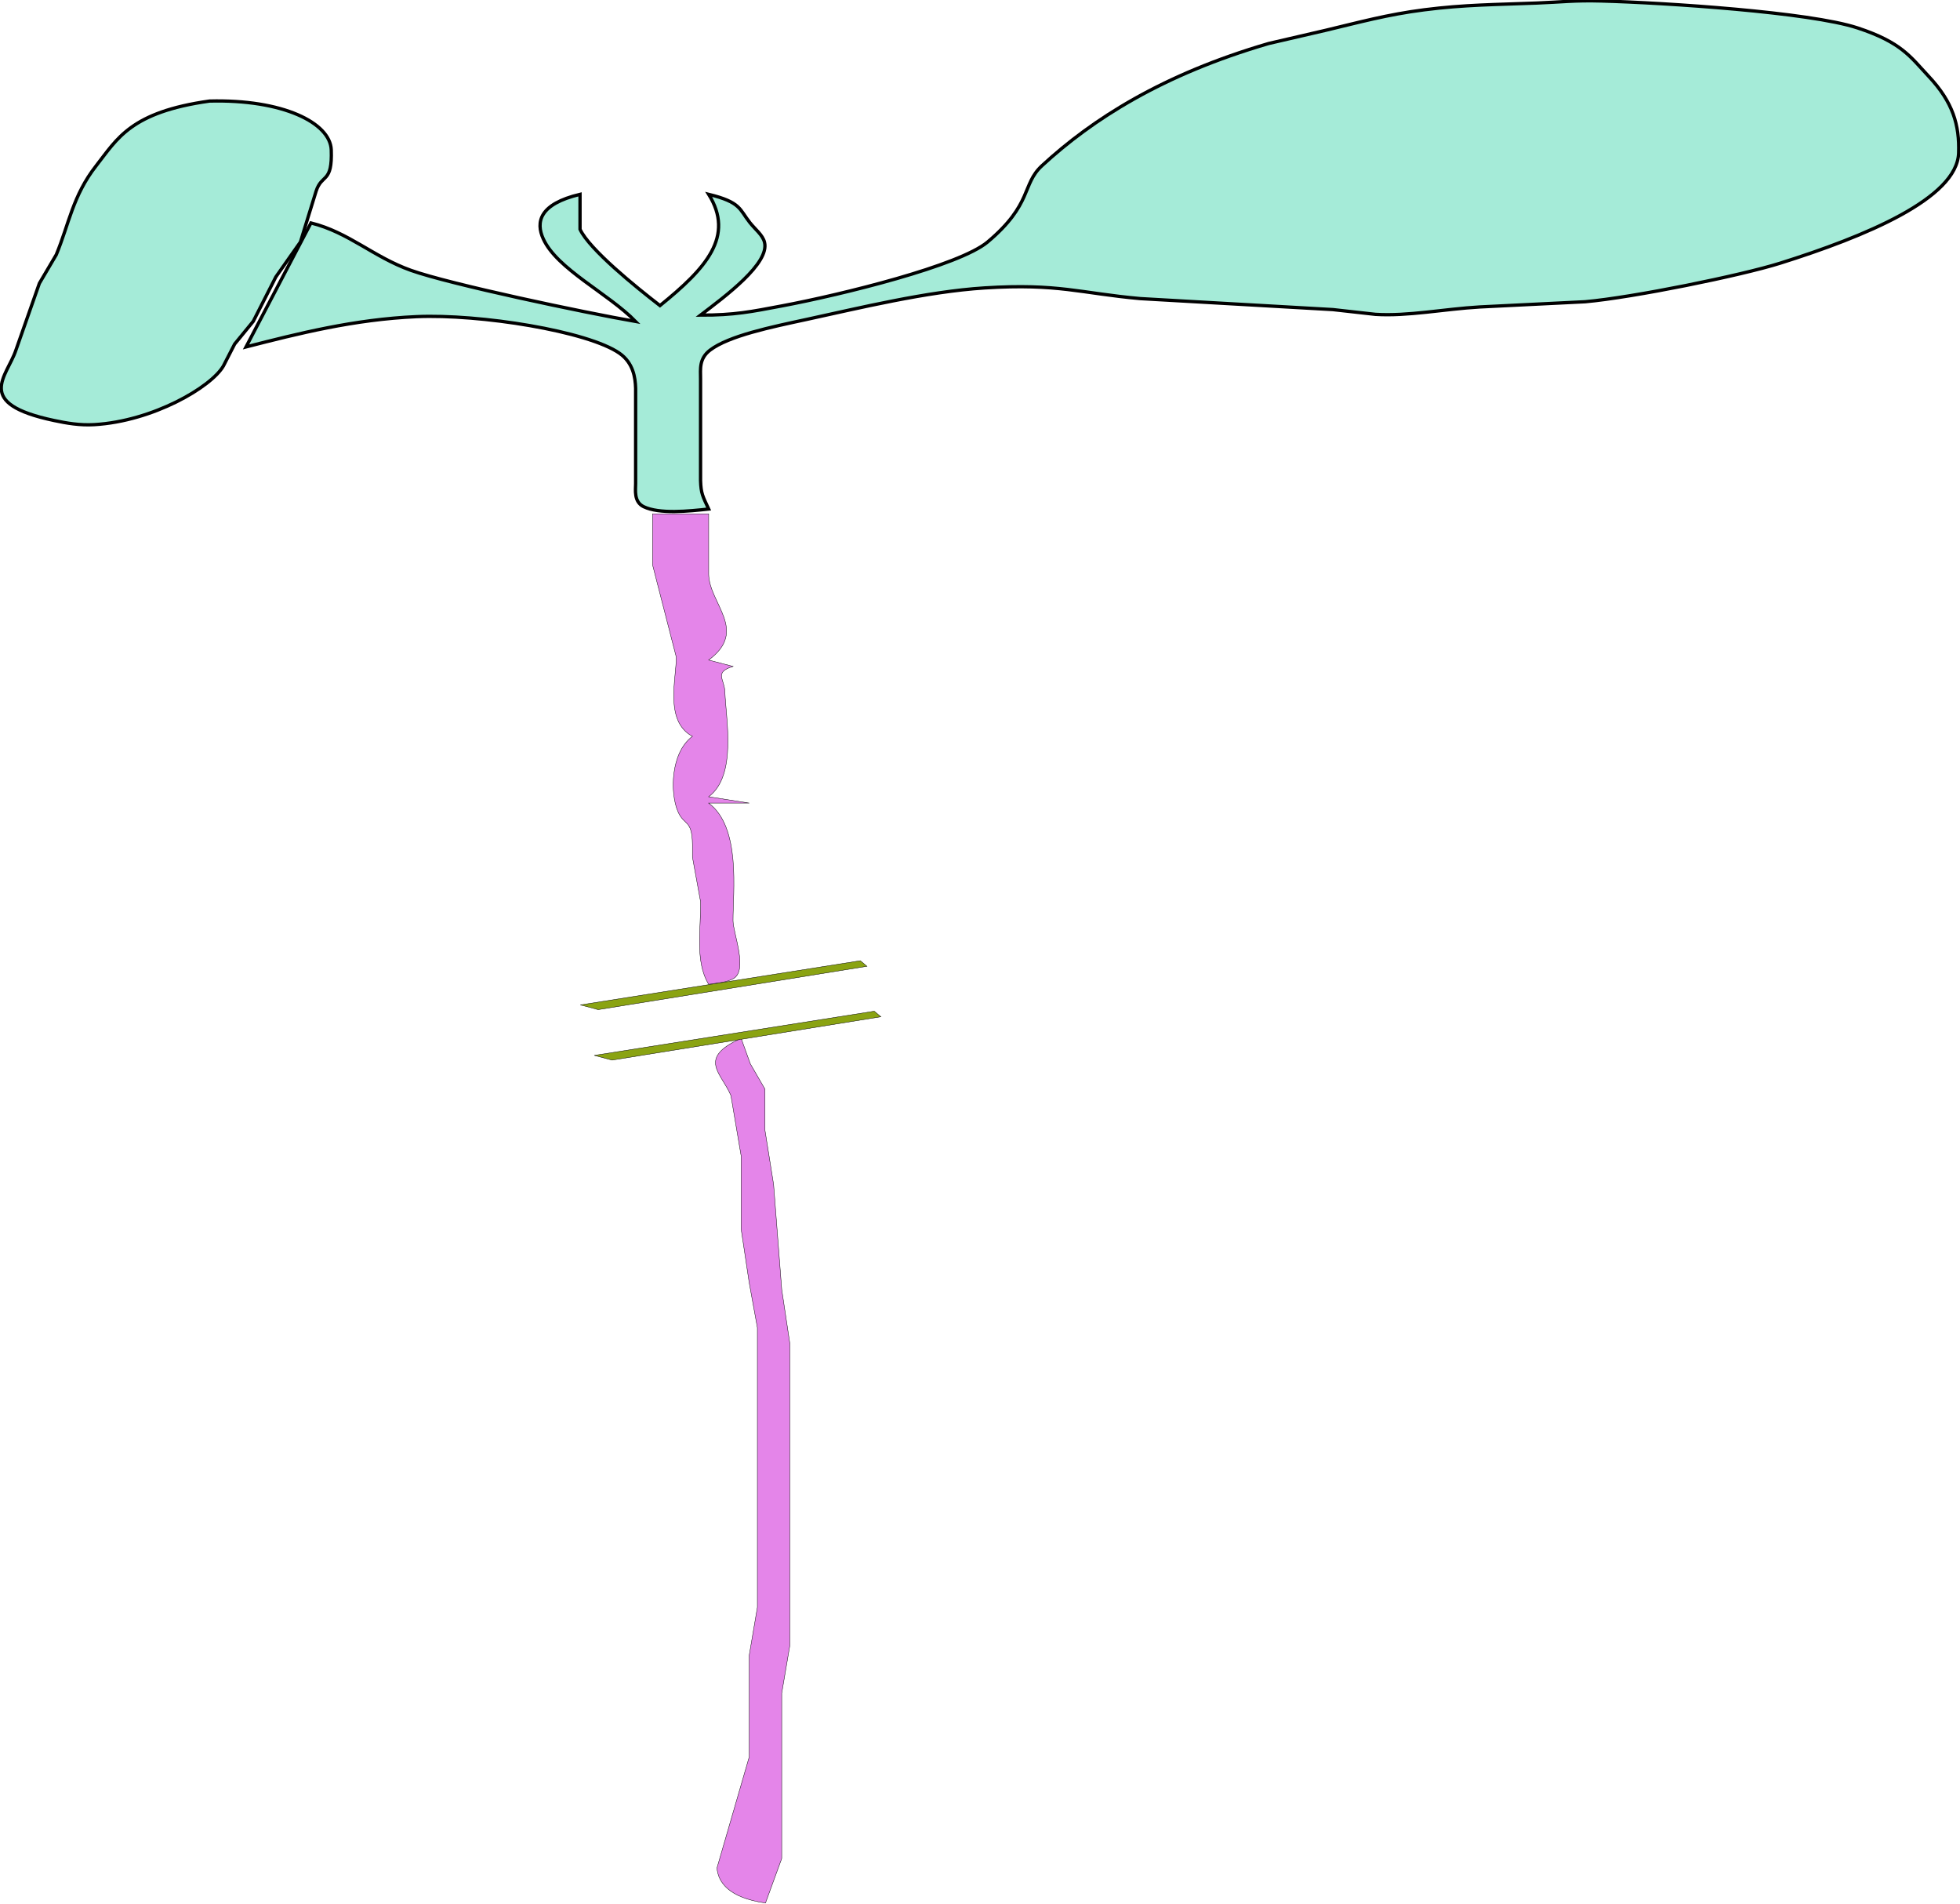 <?xml version="1.0" encoding="UTF-8" standalone="no"?>
<svg
              xmlns:dc="http://purl.org/dc/elements/1.1/"
              xmlns:cc="http://creativecommons.org/ns#"
              xmlns:rdf="http://www.w3.org/1999/02/22-rdf-syntax-ns#"
              xmlns:svg="http://www.w3.org/2000/svg"
              xmlns="http://www.w3.org/2000/svg"
              xmlns:sodipodi="http://sodipodi.sourceforge.net/DTD/sodipodi-0.dtd"
              xmlns:inkscape="http://www.inkscape.org/namespaces/inkscape"
              width="5.344in"
              height="5.19in"
              viewBox="0 0 384.786 373.659"
              version="1.1"
              id="svg3"
              sodipodi:docname="arabidopsis.thaliana_organ_shm1.svg"
              inkscape:version="0.92.5 (0.92.5+68)">
             <defs
                           id="defs7" />
             <sodipodi:namedview
                           pagecolor="#ffffff"
                           bordercolor="#666666"
                           borderopacity="1"
                           objecttolerance="10"
                           gridtolerance="10"
                           guidetolerance="10"
                           inkscape:pageopacity="0"
                           inkscape:pageshadow="2"
                           inkscape:window-width="1855"
                           inkscape:window-height="1056"
                           id="namedview5"
                           showgrid="false"
                           inkscape:zoom="3.849748"
                           inkscape:cx="366.8564"
                           inkscape:cy="400.95462"
                           inkscape:window-x="65"
                           inkscape:window-y="24"
                           inkscape:window-maximized="1"
                           inkscape:current-layer="container"
                           fit-margin-top="0"
                           fit-margin-left="0"
                           fit-margin-right="0"
                           fit-margin-bottom="0"
                           inkscape:pagecheckerboard="0"
                           inkscape:document-units="in" />
             <g
                           inkscape:groupmode="layer"
                           id="container"
                           inkscape:label="Layer 1"
                           transform="translate(-35.332,-196.827)">
                          <g
                                        id="root_total"
                                        style="stroke:#000000;stroke-opacity:1;stroke-width:0.075;stroke-miterlimit:4;stroke-dasharray:none">
                                       <path
                                                     id="path825"
                                                     d="M 174.459,297.654 C 174.459,297.654 174.459,309.509 174.459,309.509 174.554,315.306 182.299,320.541 174.459,326.356 174.459,326.356 179.239,327.604 179.239,327.604 175.463,328.789 177.55,330.037 177.646,332.595 177.805,337.73 180.084,348.992 174.459,353.185 174.459,353.185 182.426,354.433 182.426,354.433 182.426,354.433 174.459,354.433 174.459,354.433 180.833,359.169 179.223,371.791 179.239,377.519 179.256,379.971 182.283,387.383 179.239,388.924 177.805,389.661 176.387,389.692 174.459,389.997 171.654,385.474 173.009,378.629 172.865,373.775 172.865,373.775 171.272,365.04 171.272,365.04 171.272,365.04 171.272,362.544 171.272,362.544 171.192,357.615 169.678,358.919 168.467,356.199 166.826,352.536 166.954,344.531 171.272,341.33 165.647,338.342 168.197,329.681 168.085,325.732 168.085,325.732 163.432,307.637 163.432,307.637 163.432,307.637 163.432,297.654 163.432,297.654 163.432,297.654 174.459,297.654 174.459,297.654 Z"
                                                     style="fill:#e485e9;fill-opacity:1;stroke:#000000;stroke-width:0.075;stroke-miterlimit:4;stroke-dasharray:none;stroke-opacity:1"
                                                     inkscape:connector-curvature="0" />
                                       <path
                                                     id="path823"
                                                     d="M 182.633,405.596 C 182.633,405.596 185.517,410.587 185.517,410.587 185.517,410.587 185.517,418.699 185.517,418.699 185.517,418.699 187.206,429.306 187.206,429.306 187.206,429.306 188.8,449.896 188.8,449.896 188.8,449.896 190.393,460.503 190.393,460.503 190.393,460.503 190.393,519.777 190.393,519.777 190.393,519.777 188.8,529.136 188.8,529.136 188.8,529.136 188.8,561.581 188.8,561.581 188.8,561.581 185.613,570.316 185.613,570.316 178.411,569.305 176.307,566.242 176.084,563.446 176.084,563.446 182.426,541.615 182.426,541.615 182.426,541.615 182.426,521.649 182.426,521.649 182.426,521.649 184.019,512.29 184.019,512.29 184.019,512.29 184.019,457.383 184.019,457.383 184.019,457.383 182.426,448.648 182.426,448.648 182.426,448.648 180.833,438.041 180.833,438.041 180.833,438.041 180.833,423.69 180.833,423.69 180.833,423.69 178.825,411.835 178.825,411.835 176.992,407.449 172.101,404.523 180.833,400.604 180.833,400.604 182.633,405.596 182.633,405.596 Z"
                                                     style="fill:#e485e9;fill-opacity:1;stroke:#000000;stroke-width:0.075;stroke-miterlimit:4;stroke-dasharray:none;stroke-opacity:1"
                                                     inkscape:connector-curvature="0" />
                          </g>
                          <g
                                        id="shoot_totalA"
                                        style="stroke:#000000;stroke-width:0.648;stroke-miterlimit:4;stroke-dasharray:none;stroke-opacity:1">
                                       <path
                                                     id="path821"
                                                     d="M 188.8,256.855 C 200.703,254.615 223.68,248.943 229.21,244.308 238.101,236.839 235.886,233.014 239.886,229.333 249.829,220.161 263.596,211.414 284.407,205.343 284.407,205.343 295.561,202.76 295.561,202.76 301.998,201.231 307.655,199.659 314.953,198.729 322.809,197.724 329.071,197.718 336.99,197.406 341.962,197.213 344.432,196.851 349.738,197.001 362.294,197.356 390.578,199.191 399.995,202.285 408.648,205.13 410.385,207.963 413.938,211.757 418.766,216.885 420.025,221.384 419.85,226.837 419.547,235.753 401.493,243.222 384.794,248.469 377.082,250.89 355.984,255.189 346.535,256.031 346.535,256.031 325.836,257.055 325.836,257.055 318.857,257.46 311.718,258.908 305.376,258.508 305.376,258.508 297.011,257.573 297.011,257.573 297.011,257.573 259.182,255.414 259.182,255.414 247.391,254.359 243.136,252.406 228.636,253.317 217.179,254.041 203.762,257.323 193.58,259.526 186.808,260.986 178.411,262.72 174.73,265.528 172.531,267.212 172.865,269.29 172.865,271.137 172.865,271.137 172.865,291.103 172.865,291.103 172.945,293.73 173.296,294.192 174.459,296.719 170.539,297.137 164.787,297.748 161.695,296.257 159.719,295.296 160.118,292.937 160.118,291.727 160.118,291.727 160.118,273.009 160.118,273.009 160.054,270.887 159.64,268.036 156.963,266.152 150.764,261.809 129.555,258.409 117.095,258.958 104.841,259.494 93.814,262.296 83.632,264.898 83.632,264.898 96.38,240.564 96.38,240.564 103.805,242.411 108.618,247.234 115.995,249.867 123.692,252.606 150.047,258.153 160.118,259.906 154.732,254.39 144.661,249.611 141.984,243.684 140.486,240.396 141.204,236.852 149.203,234.949 149.203,234.949 149.203,241.812 149.203,241.812 151.019,245.736 160.15,253.124 164.898,256.786 173.981,249.443 179.59,243.203 174.459,234.949 180.833,236.508 180.466,237.881 182.554,240.508 183.621,241.856 185.071,242.929 185.422,244.364 186.457,248.519 177.693,254.977 172.865,258.658 179.494,258.677 182.888,257.972 188.8,256.855 Z"
                                                     style="fill:#a5ebd8;fill-opacity:1;stroke:#000000;stroke-width:0.648;stroke-miterlimit:4;stroke-dasharray:none;stroke-opacity:1"
                                                     inkscape:connector-curvature="0" />
                                       <path
                                                     inkscape:connector-curvature="0"
                                                     id="Selection #2"
                                                     d="M 100.363,226.213 C 100.602,232.896 98.515,230.818 97.384,234.35 97.384,234.35 94.308,244.308 94.308,244.308 94.308,244.308 89.48,251.171 89.48,251.171 89.48,251.171 85.05,259.881 85.05,259.881 85.05,259.881 81.401,264.33 81.401,264.33 81.401,264.33 79.187,268.641 79.187,268.641 76.796,272.79 65.339,279.485 53.835,280.153 51.014,280.321 48.385,279.86 45.947,279.342 30.061,275.991 36.705,270.756 38.458,265.522 38.458,265.522 43.063,252.419 43.063,252.419 43.063,252.419 46.377,246.803 46.377,246.803 48.879,240.782 49.612,235.211 54.217,229.333 58.392,223.998 60.989,218.82 76.462,216.642 90.819,216.268 100.156,220.904 100.363,226.213 Z"
                                                     style="fill:#a5ebd8;fill-opacity:1;stroke:#000000;stroke-width:0.648;stroke-miterlimit:4;stroke-dasharray:none;stroke-opacity:1" />
                          </g>
                          <g
                                        id="g4759"
                                        style="stroke:#000000;stroke-opacity:1;stroke-width:0.075;stroke-miterlimit:4;stroke-dasharray:none">
                                       <path
                                                     inkscape:connector-curvature="0"
                                                     id="path818"
                                                     d="M 151.997,403.952 206.961,395.277 208.267,396.373 155.499,404.88 Z"
                                                     style="opacity:1;fill:#8aa312;fill-opacity:1;stroke:#000000;stroke-width:0.075;stroke-miterlimit:4;stroke-dasharray:none;stroke-opacity:1" />
                                       <path
                                                     inkscape:connector-curvature="0"
                                                     id="path819"
                                                     d="M 149.263,394.045 204.227,385.369 205.533,386.465 152.764,394.973 Z"
                                                     style="opacity:1;fill:#8aa312;fill-opacity:1;stroke:#000000;stroke-width:0.075;stroke-miterlimit:4;stroke-dasharray:none;stroke-opacity:1" />
                          </g>
             </g>
</svg>
